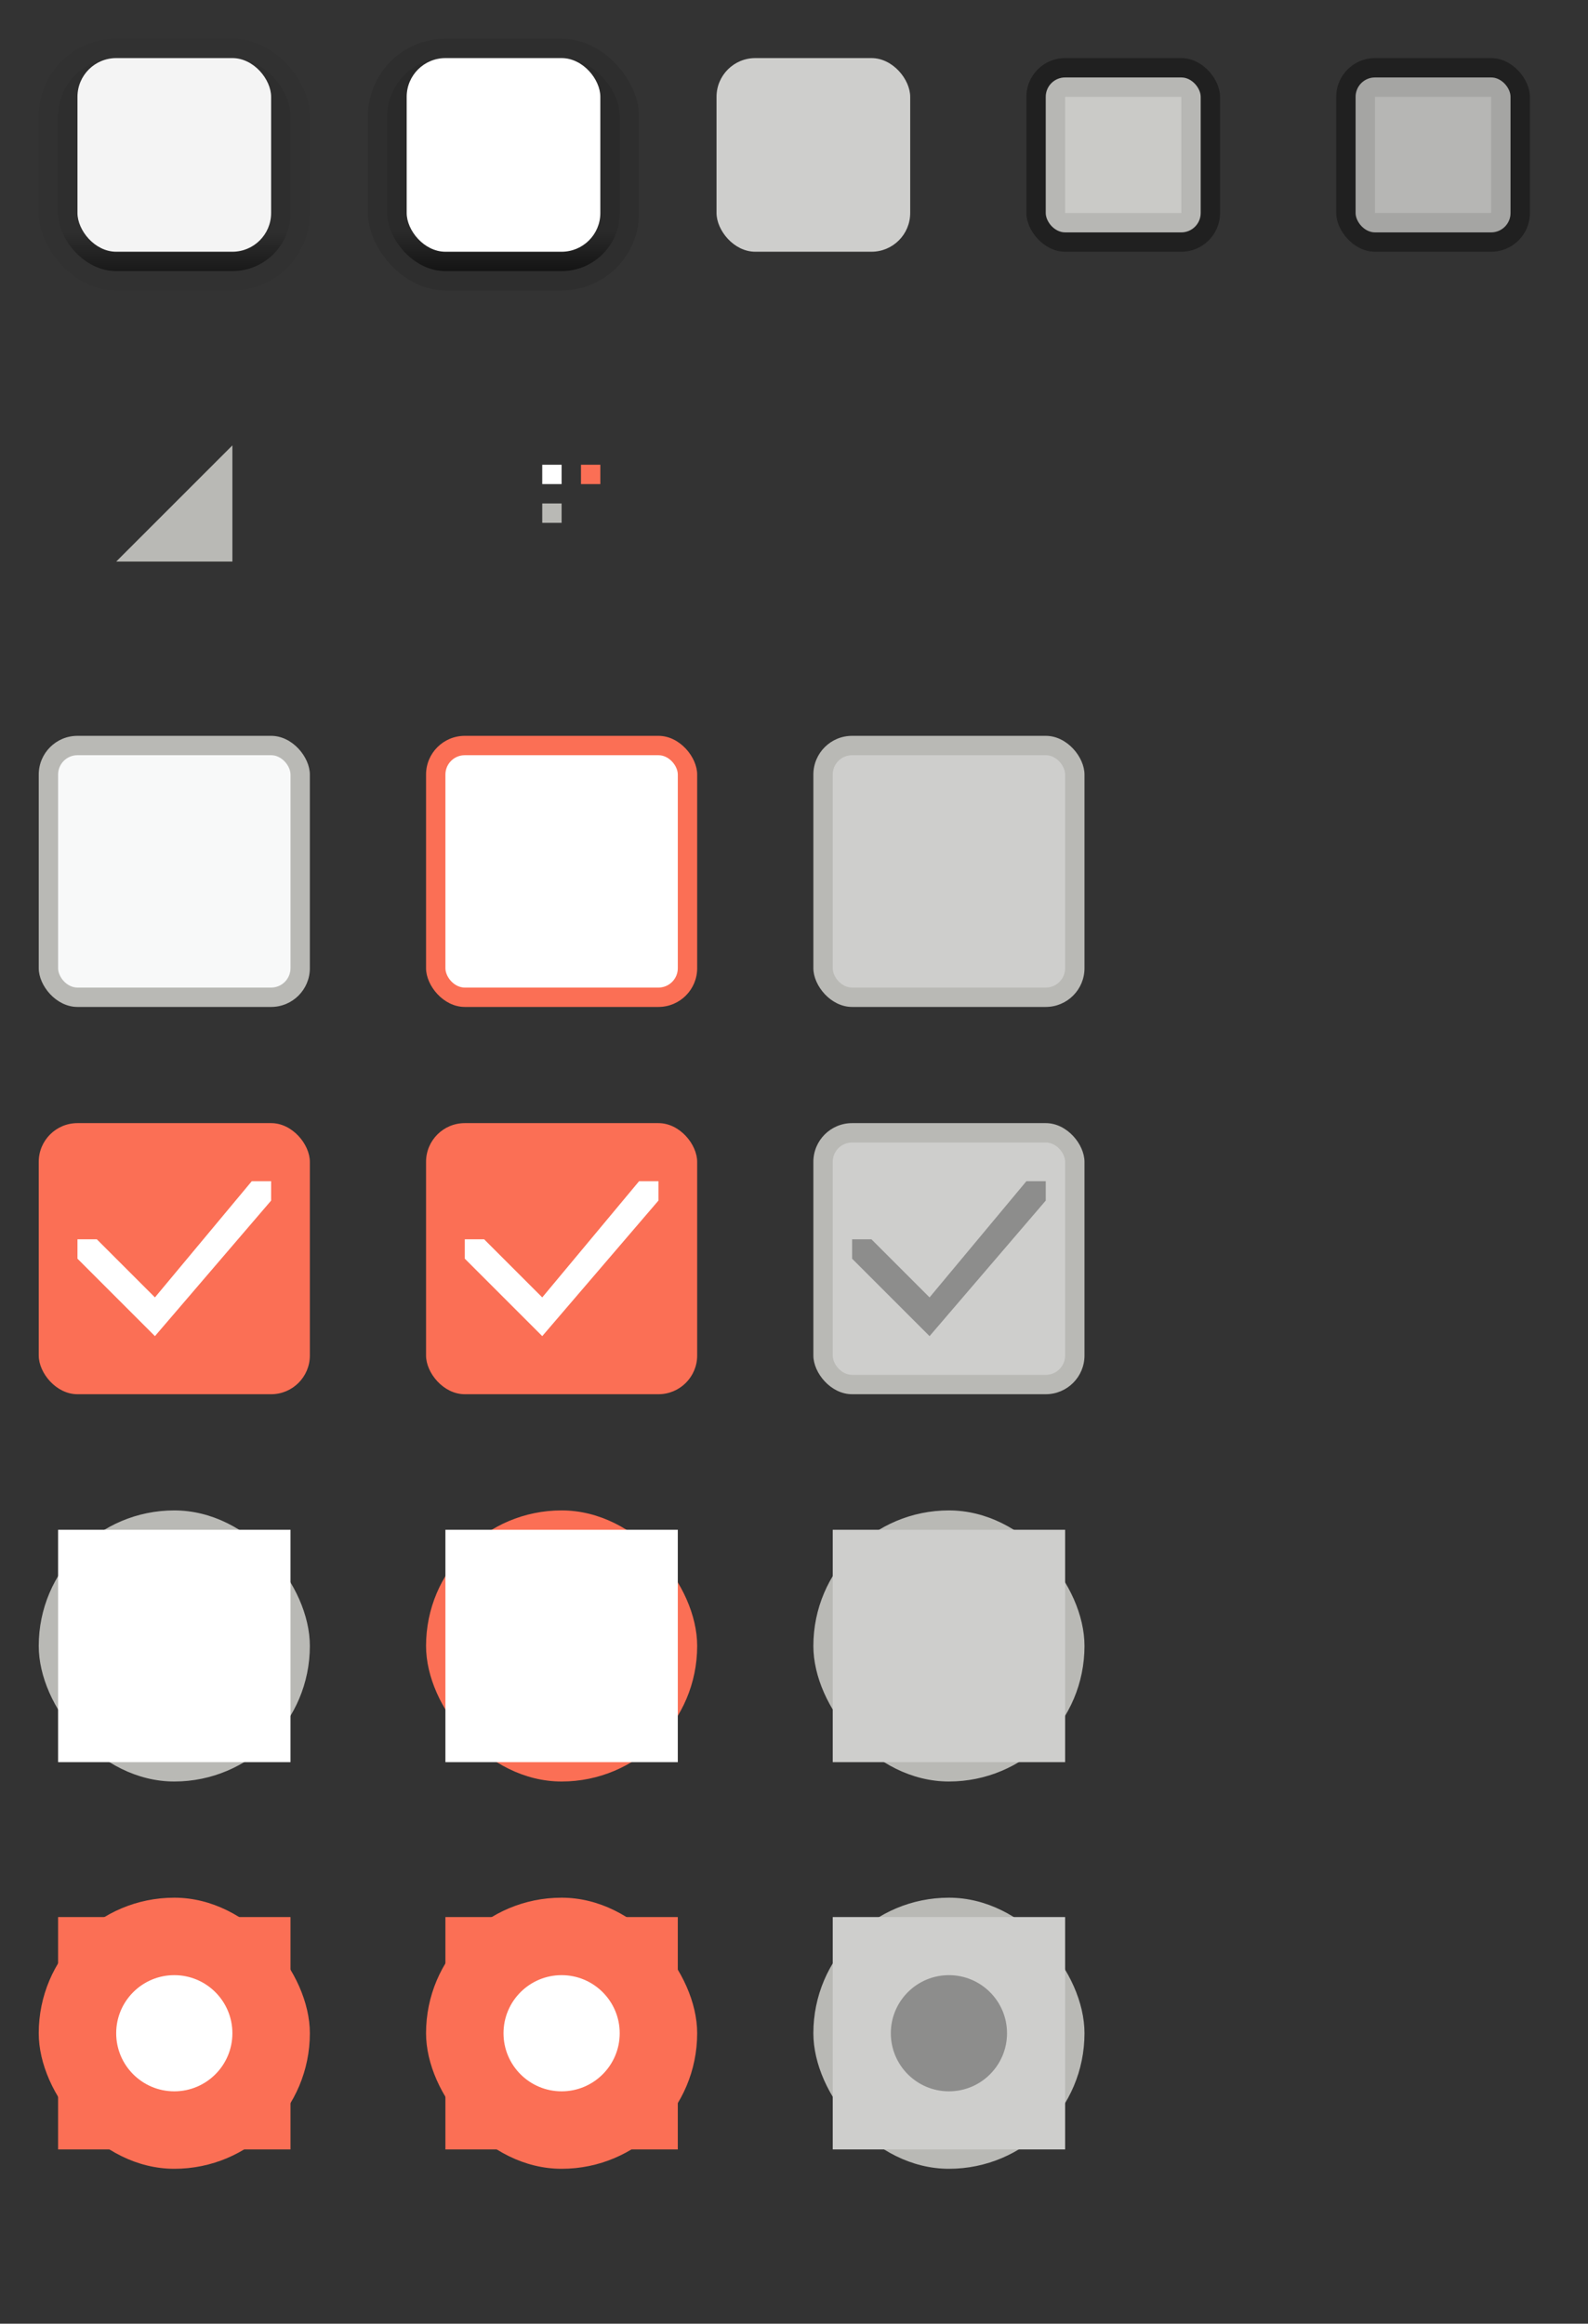 <?xml version="1.0" encoding="UTF-8" standalone="no"?>
<!-- Created with Inkscape (http://www.inkscape.org/) -->

<svg
   xmlns:dc="http://purl.org/dc/elements/1.1/"
   xmlns:cc="http://creativecommons.org/ns#"
   xmlns:rdf="http://www.w3.org/1999/02/22-rdf-syntax-ns#"
   xmlns:svg="http://www.w3.org/2000/svg"
   xmlns="http://www.w3.org/2000/svg"
   xmlns:xlink="http://www.w3.org/1999/xlink"
   xmlns:sodipodi="http://sodipodi.sourceforge.net/DTD/sodipodi-0.dtd"
   xmlns:inkscape="http://www.inkscape.org/namespaces/inkscape"
   width="82"
   height="120"
   viewBox="0 0 82 120"
   id="svg2"
   version="1.1"
   inkscape:version="0.92.2 2405546, 2018-03-11"
   sodipodi:docname="assets.svg">
  <rect x="0" y="0" width="82" height="120" fill="#333333" stroke="none"/>
  <defs
     id="defs4">
    <linearGradient
       id="linearGradient913"
       inkscape:collect="always">
      <stop
         id="stop909"
         offset="0"
         style="stop-color:#000000;stop-opacity:0.565" />
      <stop
         id="stop911"
         offset="1"
         style="stop-color:#000000;stop-opacity:0.094" />
    </linearGradient>
    <linearGradient
       inkscape:collect="always"
       id="linearGradient926">
      <stop
         style="stop-color:#000000;stop-opacity:0.487"
         offset="0"
         id="stop922" />
      <stop
         style="stop-color:#000000;stop-opacity:0.063"
         offset="1"
         id="stop924" />
    </linearGradient>
    <linearGradient
       inkscape:collect="always"
       xlink:href="#linearGradient926"
       id="linearGradient928"
       x1="685"
       y1="553.362"
       x2="685"
       y2="551.362"
       gradientUnits="userSpaceOnUse" />
    <linearGradient
       inkscape:collect="always"
       xlink:href="#linearGradient913"
       id="linearGradient5666"
       gradientUnits="userSpaceOnUse"
       x1="685"
       y1="553.362"
       x2="685"
       y2="551.362" />
  </defs>
  <sodipodi:namedview
     id="base"
     pagecolor="#dededc"
     bordercolor="#666666"
     borderopacity="1.0"
     inkscape:pageopacity="0"
     inkscape:pageshadow="2"
     inkscape:zoom="5.6568542"
     inkscape:cx="69.139746"
     inkscape:cy="116.18611"
     inkscape:document-units="px"
     inkscape:current-layer="layer1"
     showgrid="false"
     units="px"
     inkscape:window-width="1857"
     inkscape:window-height="926"
     inkscape:window-x="63"
     inkscape:window-y="27"
     inkscape:window-maximized="1">
    <inkscape:grid
       type="xygrid"
       id="grid4301" />
  </sodipodi:namedview>
  <g
     inkscape:label="Layer 1"
     inkscape:groupmode="layer"
     id="layer1"
     transform="translate(0,-932.362)">
    <g
       id="btn"
       transform="translate(-676,393)"
       inkscape:label="#g948">
      <rect
         ry="4"
         y="541.362"
         x="678"
         height="13"
         width="14"
         id="rect930"
         style="fill:#000000;fill-opacity:0.046;stroke-width:1.349" />
      <rect
         style="fill:url(#linearGradient928);fill-opacity:1;stroke-width:1.149"
         id="rect920"
         width="12"
         height="11"
         x="679"
         y="542.362"
         ry="3" />
      <rect
         ry="2"
         y="542.362"
         x="680"
         height="10"
         width="10"
         id="rect918"
         style="fill:#f4f4f4;fill-opacity:1" />
    </g>
    <rect
       ry="2"
       y="935.362"
       x="37"
       height="10"
       width="10"
       id="btn-insensitive"
       style="fill:#cececc;fill-opacity:1"
       inkscape:label="#rect932" />
    <rect
       style="opacity:1;fill:#000000;fill-opacity:0;stroke:none;stroke-width:1;stroke-miterlimit:4;stroke-dasharray:none;stroke-dashoffset:0;stroke-opacity:0.51"
       id="null"
       width="1"
       height="1"
       x="30"
       y="958.362"
       inkscape:label="#rect4297" />
    <g
       transform="translate(-3,69)"
       id="resize-grip"
       inkscape:label="#g2496">
      <rect
         y="882.362"
         x="5"
         height="13"
         width="13"
         id="rect4315-5"
         style="opacity:1;fill:#ffffff;fill-opacity:0;stroke:none;stroke-width:1;stroke-miterlimit:4;stroke-dasharray:none;stroke-dashoffset:0;stroke-opacity:0.51" />
      <path
         inkscape:connector-curvature="0"
         id="path4317-6"
         d="M 15,892.362 H 9 l 6,-6 z"
         style="fill:#b9b9b5;fill-opacity:1;fill-rule:evenodd;stroke:none;stroke-width:1px;stroke-linecap:butt;stroke-linejoin:miter;stroke-opacity:1" />
    </g>
    <rect
       style="opacity:1;fill:#b9b9b5;fill-opacity:1;stroke:none;stroke-width:1;stroke-miterlimit:4;stroke-dasharray:none;stroke-dashoffset:0;stroke-opacity:0.51"
       id="handle"
       width="1"
       height="1"
       x="28"
       y="958.362"
       inkscape:label="#rect4323" />
    <rect
       inkscape:label="#rect4323"
       y="956.362"
       x="28"
       height="1"
       width="1"
       id="base-color"
       style="opacity:1;fill:#ffffff;fill-opacity:1;stroke:none;stroke-width:1;stroke-miterlimit:4;stroke-dasharray:none;stroke-dashoffset:0;stroke-opacity:0.51" />
    <rect
       style="opacity:1;fill:#fb6f55;fill-opacity:1;stroke:none;stroke-width:1;stroke-miterlimit:4;stroke-dasharray:none;stroke-dashoffset:0;stroke-opacity:0.51"
       id="selected-color"
       width="1"
       height="1"
       x="30"
       y="956.362"
       inkscape:label="#rect4323" />
    <g
       id="radio-unchecked"
       inkscape:label="#g6379"
       transform="translate(69,65)">
      <rect
         style="opacity:1;fill:#b9b9b5;fill-opacity:1;stroke:none;stroke-opacity:1"
         id="rect4787-7"
         width="14"
         height="14"
         x="-67"
         y="945.362"
         ry="7" />
      <rect
         rx="0"
         ry="6"
         y="946.362"
         x="-66"
         height="12"
         width="12"
         id="rect4789-0"
         style="opacity:1;fill:#ffffff;fill-opacity:1;stroke:none;stroke-opacity:1" />
      <rect
         ry="0"
         y="945.362"
         x="-67"
         height="14"
         width="14"
         id="rect4791-9"
         style="opacity:1;fill:none;fill-opacity:1;stroke:none;stroke-width:2;stroke-miterlimit:4;stroke-dasharray:none;stroke-dashoffset:0;stroke-opacity:1" />
    </g>
    <g
       transform="translate(-3,65)"
       id="checkbox-unchecked"
       inkscape:label="#g2501">
      <rect
         ry="2"
         y="905.362"
         x="5"
         height="14"
         width="14"
         id="rect4807-6"
         style="opacity:1;fill:#b9b9b5;fill-opacity:1;stroke:none;stroke-opacity:1" />
      <rect
         style="opacity:1;fill:#f8f9f9;fill-opacity:1;stroke:none;stroke-opacity:1"
         id="rect4809-0"
         width="12"
         height="12"
         x="6"
         y="906.362"
         ry="1" />
      <rect
         style="opacity:1;fill:none;fill-opacity:1;stroke:none;stroke-width:2;stroke-miterlimit:4;stroke-dasharray:none;stroke-dashoffset:0;stroke-opacity:1"
         id="rect4811-6"
         width="14"
         height="14"
         x="5"
         y="905.362"
         ry="0" />
    </g>
    <g
       transform="translate(-3,65)"
       id="checkbox-unchecked-hover"
       inkscape:label="#g2518">
      <rect
         style="opacity:1;fill:#fb6f55;fill-opacity:1;stroke:none;stroke-opacity:1"
         id="rect4819-6"
         width="14"
         height="14"
         x="25"
         y="905.362"
         ry="2" />
      <rect
         ry="1"
         y="906.362"
         x="26"
         height="12"
         width="12"
         id="rect4821-1"
         style="opacity:1;fill:#ffffff;fill-opacity:1;stroke:none;stroke-opacity:1" />
      <rect
         ry="0"
         y="905.362"
         x="25"
         height="14"
         width="14"
         id="rect4823-8"
         style="opacity:1;fill:none;fill-opacity:1;stroke:none;stroke-width:2;stroke-miterlimit:4;stroke-dasharray:none;stroke-dashoffset:0;stroke-opacity:1" />
    </g>
    <g
       id="radio-unchecked-hover"
       inkscape:label="#g6437"
       transform="translate(69,65)">
      <rect
         ry="7"
         y="945.362"
         x="-47"
         height="14"
         width="14"
         id="rect4831-9"
         style="opacity:1;fill:#fb6f55;fill-opacity:1;stroke:none;stroke-opacity:1" />
      <rect
         style="opacity:1;fill:#ffffff;fill-opacity:1;stroke:none;stroke-opacity:1"
         id="rect4833-2"
         width="12"
         height="12"
         x="-46"
         y="946.362"
         ry="6"
         rx="0" />
      <rect
         style="opacity:1;fill:none;fill-opacity:1;stroke:none;stroke-width:2;stroke-miterlimit:4;stroke-dasharray:none;stroke-dashoffset:0;stroke-opacity:1"
         id="rect4835-0"
         width="14"
         height="14"
         x="-47"
         y="945.362"
         ry="0" />
    </g>
    <g
       transform="translate(-3,65)"
       id="checkbox-unchecked-insensitive"
       inkscape:label="#g2523">
      <rect
         style="opacity:1;fill:#b9b9b5;fill-opacity:1;stroke:none;stroke-opacity:1"
         id="rect4851-3"
         width="14"
         height="14"
         x="45"
         y="905.362"
         ry="2" />
      <rect
         ry="1"
         y="906.362"
         x="46"
         height="12"
         width="12"
         id="rect4853-7"
         style="opacity:1;fill:#cececc;fill-opacity:1;stroke:none;stroke-opacity:1" />
      <rect
         ry="0"
         y="905.362"
         x="45"
         height="14"
         width="14"
         id="rect4855-5"
         style="opacity:1;fill:none;fill-opacity:1;stroke:none;stroke-width:2;stroke-miterlimit:4;stroke-dasharray:none;stroke-dashoffset:0;stroke-opacity:1" />
    </g>
    <g
       id="radio-unchecked-insensitive"
       inkscape:label="#g6389"
       transform="translate(69,65)">
      <rect
         ry="7"
         y="945.362"
         x="-27"
         height="14"
         width="14"
         id="rect4885-2"
         style="opacity:1;fill:#b9b9b5;fill-opacity:1;stroke:none;stroke-opacity:1" />
      <rect
         style="opacity:1;fill:#cececc;fill-opacity:1;stroke:none;stroke-opacity:1"
         id="rect4887-2"
         width="12"
         height="12"
         x="-26"
         y="946.362"
         ry="6"
         rx="0" />
      <rect
         style="opacity:1;fill:none;fill-opacity:1;stroke:none;stroke-width:2;stroke-miterlimit:4;stroke-dasharray:none;stroke-dashoffset:0;stroke-opacity:1"
         id="rect4889-8"
         width="14"
         height="14"
         x="-27"
         y="945.362"
         ry="0" />
    </g>
    <g
       id="radio-checked"
       inkscape:label="#g6395"
       transform="translate(69,65)">
      <rect
         ry="7"
         y="965.362"
         x="-67"
         height="14"
         width="14"
         id="rect4986-7"
         style="opacity:1;fill:#fb6f55;fill-opacity:1;stroke:none;stroke-opacity:1" />
      <rect
         style="opacity:1;fill:#fb6f55;fill-opacity:1;stroke:none;stroke-opacity:1"
         id="rect4988-3"
         width="12"
         height="12"
         x="-66"
         y="966.362"
         ry="6"
         rx="0" />
      <rect
         style="opacity:1;fill:none;fill-opacity:1;stroke:none;stroke-width:2;stroke-miterlimit:4;stroke-dasharray:none;stroke-dashoffset:0;stroke-opacity:1"
         id="rect4990-6"
         width="14"
         height="14"
         x="-67"
         y="965.362"
         ry="0" />
      <path
         style="color:#bebebe;font-style:normal;font-variant:normal;font-weight:normal;font-stretch:normal;font-size:medium;line-height:normal;font-family:'Andale Mono';text-indent:0pt;text-align:start;text-decoration:none;text-decoration-line:none;letter-spacing:normal;word-spacing:normal;text-transform:none;direction:ltr;text-anchor:start;display:inline;overflow:visible;visibility:visible;fill:#ffffff;fill-opacity:1;fill-rule:nonzero;stroke:none;stroke-width:1.792;marker:none"
         sodipodi:nodetypes="csssc"
         id="path9555-1"
         d="m -60,969.362 c -1.656,0 -3,1.344 -3,3 0,1.656 1.344,3 3,3 1.656,0 3,-1.344 3,-3 0,-1.656 -1.344,-3 -3,-3 z"
         inkscape:connector-curvature="0" />
    </g>
    <g
       id="radio-checked-hover"
       inkscape:label="#g6443"
       transform="translate(69,65)">
      <rect
         style="opacity:1;fill:#fb6f55;fill-opacity:1;stroke:none;stroke-opacity:1"
         id="rect4992-9"
         width="14"
         height="14"
         x="-47"
         y="965.362"
         ry="7" />
      <rect
         rx="0"
         ry="6"
         y="966.362"
         x="-46"
         height="12"
         width="12"
         id="rect4994-3"
         style="opacity:1;fill:#fb6f55;fill-opacity:1;stroke:none;stroke-opacity:1" />
      <rect
         ry="0"
         y="965.362"
         x="-47"
         height="14"
         width="14"
         id="rect4996-1"
         style="opacity:1;fill:none;fill-opacity:1;stroke:none;stroke-width:2;stroke-miterlimit:4;stroke-dasharray:none;stroke-dashoffset:0;stroke-opacity:1" />
      <path
         inkscape:connector-curvature="0"
         d="m -40,969.362 c -1.656,0 -3,1.344 -3,3 0,1.656 1.344,3 3,3 1.656,0 3,-1.344 3,-3 0,-1.656 -1.344,-3 -3,-3 z"
         id="path5679-9"
         sodipodi:nodetypes="csssc"
         style="color:#bebebe;font-style:normal;font-variant:normal;font-weight:normal;font-stretch:normal;font-size:medium;line-height:normal;font-family:'Andale Mono';text-indent:0pt;text-align:start;text-decoration:none;text-decoration-line:none;letter-spacing:normal;word-spacing:normal;text-transform:none;direction:ltr;text-anchor:start;display:inline;overflow:visible;visibility:visible;fill:#ffffff;fill-opacity:1;fill-rule:nonzero;stroke:none;stroke-width:1.792;marker:none" />
    </g>
    <g
       id="radio-checked-insensitive"
       inkscape:label="#g6407"
       transform="translate(69,65)">
      <rect
         style="opacity:1;fill:#b9b9b5;fill-opacity:1;stroke:none;stroke-opacity:1"
         id="rect4998-7"
         width="14"
         height="14"
         x="-27"
         y="965.362"
         ry="7" />
      <rect
         rx="0"
         ry="6"
         y="966.362"
         x="-26"
         height="12"
         width="12"
         id="rect5000-8"
         style="opacity:1;fill:#cececc;fill-opacity:1;stroke:none;stroke-opacity:1" />
      <rect
         ry="0"
         y="965.362"
         x="-27"
         height="14"
         width="14"
         id="rect5002-4"
         style="opacity:1;fill:none;fill-opacity:1;stroke:none;stroke-width:2;stroke-miterlimit:4;stroke-dasharray:none;stroke-dashoffset:0;stroke-opacity:1" />
      <path
         style="color:#bebebe;font-style:normal;font-variant:normal;font-weight:normal;font-stretch:normal;font-size:medium;line-height:normal;font-family:'Andale Mono';text-indent:0pt;text-align:start;text-decoration:none;text-decoration-line:none;letter-spacing:normal;word-spacing:normal;text-transform:none;direction:ltr;text-anchor:start;display:inline;overflow:visible;visibility:visible;fill:#8d8d8c;fill-opacity:1;fill-rule:nonzero;stroke:none;stroke-width:1.792;marker:none"
         sodipodi:nodetypes="csssc"
         id="path5681-5"
         d="m -20,969.362 c -1.656,0 -3,1.344 -3,3 0,1.656 1.344,3 3,3 1.656,0 3,-1.344 3,-3 0,-1.656 -1.344,-3 -3,-3 z"
         inkscape:connector-curvature="0" />
    </g>
    <g
       transform="translate(-3,65)"
       id="checkbox-checked"
       inkscape:label="#g2507">
      <rect
         style="opacity:1;fill:#fb6f55;fill-opacity:1;stroke:none;stroke-opacity:1"
         id="rect4968-3"
         width="14"
         height="14"
         x="5"
         y="925.362"
         ry="2" />
      <rect
         ry="1"
         y="926.362"
         x="6"
         height="12"
         width="12"
         id="rect4970-6"
         style="opacity:1;fill:#fb6f55;fill-opacity:1;stroke:none;stroke-opacity:1" />
      <rect
         ry="0"
         y="925.362"
         x="5"
         height="14"
         width="14"
         id="rect4972-1"
         style="opacity:1;fill:none;fill-opacity:1;stroke:none;stroke-width:2;stroke-miterlimit:4;stroke-dasharray:none;stroke-dashoffset:0;stroke-opacity:1" />
      <path
         style="fill:#ffffff;fill-rule:evenodd;stroke:none;stroke-width:1px;stroke-linecap:butt;stroke-linejoin:miter;stroke-opacity:1"
         d="m 7,932.362 v -1 h 1 l 3,3 5,-6 h 1 v 1 l -6,7 -1,-1 z"
         id="path4170"
         inkscape:connector-curvature="0"
         sodipodi:nodetypes="cccccccccc" />
    </g>
    <g
       transform="translate(-3,65)"
       id="checkbox-checked-hover"
       inkscape:label="#g2513">
      <rect
         ry="2"
         y="925.362"
         x="25"
         height="14"
         width="14"
         id="rect4974-6"
         style="opacity:1;fill:#fb6f55;fill-opacity:1;stroke:none;stroke-opacity:1" />
      <rect
         style="opacity:1;fill:#fb6f55;fill-opacity:1;stroke:none;stroke-opacity:1"
         id="rect4976-3"
         width="12"
         height="12"
         x="26"
         y="926.362"
         ry="1" />
      <rect
         style="opacity:1;fill:none;fill-opacity:1;stroke:none;stroke-width:2;stroke-miterlimit:4;stroke-dasharray:none;stroke-dashoffset:0;stroke-opacity:1"
         id="rect4978-2"
         width="14"
         height="14"
         x="25"
         y="925.362"
         ry="0" />
      <path
         sodipodi:nodetypes="cccccccccc"
         inkscape:connector-curvature="0"
         id="path2478"
         d="m 27,932.362 v -1 h 1 l 3,3 5,-6 h 1 v 1 l -6,7 -1,-1 z"
         style="fill:#ffffff;fill-rule:evenodd;stroke:none;stroke-width:1px;stroke-linecap:butt;stroke-linejoin:miter;stroke-opacity:1" />
    </g>
    <g
       transform="translate(-3,65)"
       id="checkbox-checked-insensitive"
       inkscape:label="#g2529">
      <rect
         ry="2"
         y="925.362"
         x="45"
         height="14"
         width="14"
         id="rect4980-6"
         style="opacity:1;fill:#b9b9b5;fill-opacity:1;stroke:none;stroke-opacity:1" />
      <rect
         style="opacity:1;fill:#cececc;fill-opacity:1;stroke:none;stroke-opacity:1"
         id="rect4982-1"
         width="12"
         height="12"
         x="46"
         y="926.362"
         ry="1" />
      <rect
         style="opacity:1;fill:none;fill-opacity:1;stroke:none;stroke-width:2;stroke-miterlimit:4;stroke-dasharray:none;stroke-dashoffset:0;stroke-opacity:1"
         id="rect4984-5"
         width="14"
         height="14"
         x="45"
         y="925.362"
         ry="0" />
      <path
         style="fill:#8d8d8c;fill-opacity:1;fill-rule:evenodd;stroke:none;stroke-width:1px;stroke-linecap:butt;stroke-linejoin:miter;stroke-opacity:1"
         d="m 47,932.362 v -1 h 1 l 3,3 5,-6 h 1 v 1 l -6,7 -1,-1 z"
         id="path2484"
         inkscape:connector-curvature="0"
         sodipodi:nodetypes="cccccccccc" />
    </g>
    <g
       transform="translate(-659,393)"
       id="btn-hover"
       inkscape:label="#g5664">
      <rect
         style="fill:#000000;fill-opacity:0.094;stroke-width:1.349"
         id="rect5658"
         width="14"
         height="13"
         x="678"
         y="541.362"
         ry="4" />
      <rect
         ry="3"
         y="542.362"
         x="679"
         height="11"
         width="12"
         id="rect5660"
         style="fill:url(#linearGradient5666);fill-opacity:1;stroke-width:1.149" />
      <rect
         style="fill:#ffffff;fill-opacity:1"
         id="rect5662"
         width="10"
         height="10"
         x="680"
         y="542.362"
         ry="2" />
    </g>
    <g
       id="btn-active"
       inkscape:label="#g918">
      <rect
         ry="2"
         y="935.362"
         x="53"
         height="10"
         width="10"
         id="rect934"
         style="fill:#000000;fill-opacity:0.376" />
      <rect
         style="fill:#cacac7;fill-opacity:1;stroke-width:0.8"
         id="rect936"
         width="8"
         height="8"
         x="54"
         y="936.362"
         ry="1" />
      <path
         id="rect902"
         transform="translate(0,932.362)"
         d="M 55 4 C 54.446 4 54 4.446 54 5 L 54 11 C 54 11.554 54.446 12 55 12 L 61 12 C 61.554 12 62 11.554 62 11 L 62 5 C 62 4.446 61.554 4 61 4 L 55 4 z M 55 5 L 61 5 L 61 11 L 55 11 L 55 5 z "
         style="fill:#000000;fill-opacity:0.094" />
    </g>
    <g
       id="btn-active-hover"
       inkscape:label="#g923">
      <rect
         style="fill:#000000;fill-opacity:0.376"
         id="rect5650"
         width="10"
         height="10"
         x="69"
         y="935.362"
         ry="2" />
      <rect
         ry="1"
         y="936.362"
         x="70"
         height="8"
         width="8"
         id="rect5652"
         style="fill:#b6b6b4;fill-opacity:1;stroke-width:0.8" />
      <path
         inkscape:connector-curvature="0"
         style="fill:#000000;fill-opacity:0.094"
         d="m 71,936.362 c -0.554,0 -1,0.446 -1,1 v 6 c 0,0.554 0.446,1 1,1 h 6 c 0.554,0 1,-0.446 1,-1 v -6 c 0,-0.554 -0.446,-1 -1,-1 z m 0,1 h 6 v 6 h -6 z"
         id="path907" />
    </g>
  </g>
</svg>
